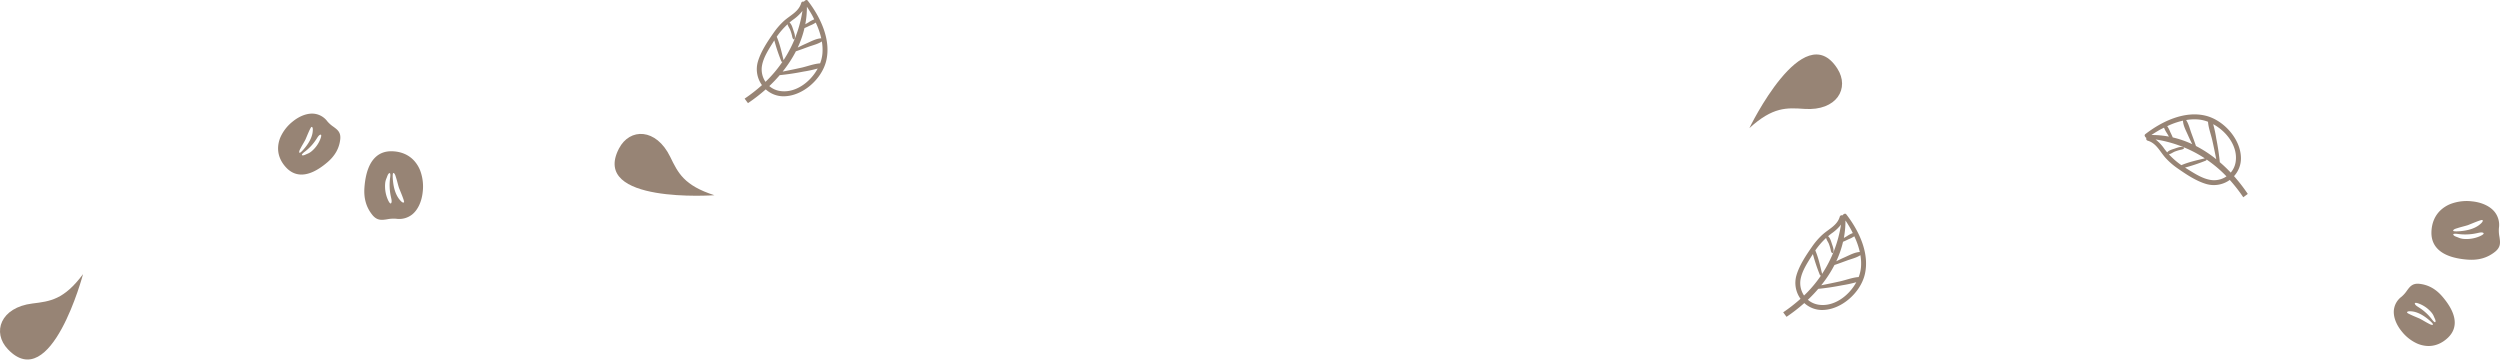 <svg xmlns="http://www.w3.org/2000/svg" width="1927.878" height="277.234" viewBox="0 0 1927.878 277.234">
  <g id="fenilalanina" transform="translate(-1 -200.245)">
    <g id="Agrupar_124" data-name="Agrupar 124">
      <path id="Caminho_448" data-name="Caminho 448" d="M243.271,287.939c-5.14-.552-11.16,1.634-16.518,6a32.19,32.19,0,0,0-9.4,11.92,22.6,22.6,0,0,0-1.873,7.634c-.354,5.858,1.868,11.46,6.428,16.2,5.47,5.684,15.4,9.541,31.631-4.364,5.849-5.01,9.069-10.774,9.836-17.623.608-5.417-2.117-7.418-5.274-9.736a23.291,23.291,0,0,1-4.688-4.17A14.742,14.742,0,0,0,243.271,287.939Zm4.711,19.67a23.522,23.522,0,0,1-6.858,9.429,11.545,11.545,0,0,1-3.2,1.849c-.975.374-2.8,1.49-3.852,1.1-1.122-.419,1.451-2.4,1.924-2.744a37.351,37.351,0,0,0,8.916-9.631c.75-1.063,1.67-2.964,2.977-3.465C249.583,303.493,248.19,307.09,247.982,307.609Zm-5.991-4.769c-.756,4.184-3.14,8.06-5.79,11.32-.389.48-3.914,4.846-4.373,3.737-.4-.975.618-2.572,1.066-3.46,1.111-2.194,2.445-4.259,3.581-6.431.495-.945,3.917-9.759,4.736-9.879C242.8,297.892,242.082,302.337,241.991,302.84Z" fill="#978475"/>
      <path id="Caminho_449" data-name="Caminho 449" d="M318.854,365.626c4.395-3.543,7.356-9.881,8.123-17.388a35.163,35.163,0,0,0-1.948-16.464,24.645,24.645,0,0,0-4.449-7.341c-4.25-4.8-10.292-7.409-17.474-7.547-8.614-.166-19.258,4.522-21.057,27.8-.648,8.386,1.317,15.324,6.014,21.2,3.713,4.654,7.363,4.094,11.591,3.446a25.439,25.439,0,0,1,6.841-.4A16.1,16.1,0,0,0,318.854,365.626Zm-18.829-11.553A25.7,25.7,0,0,1,298.04,341.5a12.615,12.615,0,0,1,1.042-3.9c.464-1.042,1.009-3.311,2.128-3.822,1.19-.542.735,2.976.633,3.6A40.775,40.775,0,0,0,302.4,351.7c.241,1.4,1,3.579.377,4.975C301.968,358.488,300.265,354.635,300.025,354.073Zm8.31-.943c-2.647-3.815-3.8-8.649-4.271-13.213-.07-.672-.719-6.765.492-6.264,1.063.443,1.509,2.465,1.848,3.5.836,2.552,1.4,5.177,2.2,7.732.348,1.112,4.511,10.561,3.972,11.287C311.529,357.577,308.653,353.588,308.335,353.13Z" fill="#978475"/>
    </g>
    <path id="Caminho_450" data-name="Caminho 450" d="M575.213,276.3a124.914,124.914,0,0,0,13.379-10.42,20.929,20.929,0,0,1-3.18-17.994c2.206-7.741,7.484-15.644,12.043-22.167a54.286,54.286,0,0,1,8.178-9.416c4.844-4.337,11.239-6.966,13.214-13.7a1.521,1.521,0,0,1,2.1-1.025,3.12,3.12,0,0,1,1.5-1.238,1.18,1.18,0,0,1,1.379.337c9.867,12.687,18.33,30.347,14.248,46.743-3.437,13.8-17.928,26.9-32.568,27.076a20.227,20.227,0,0,1-14-5.341,131.169,131.169,0,0,1-13.707,10.621C576.925,278.628,576.078,277.461,575.213,276.3Zm37.276-60.812c-.926.7-1.807,1.415-2.667,2.148,1.6,1.117,2.37,4.08,2.917,5.7.667,1.977,2.008,5.191.828,7.106a.48.48,0,0,1-.754.018c-.8-.786-.815-1.8-1.082-2.86a35.034,35.034,0,0,0-1.248-4.022c-.525-1.367-1.829-3.066-2.151-4.634a57.7,57.7,0,0,0-8.351,9.617c2.416,5.64,3.834,12.127,5.254,18.081a95.771,95.771,0,0,0,14.579-38A32.586,32.586,0,0,1,612.489,215.493Zm14.847-3.379c-.205-.388-2.426-4.261-4.1-6.644A70.908,70.908,0,0,1,622,218.959c.823-.488,1.656-.959,2.474-1.434a20.89,20.89,0,0,1,4.41-2.345C628.378,214.153,627.871,213.126,627.336,212.114Zm4,8.4c-.4-.964-.843-1.909-1.279-2.857a22.893,22.893,0,0,1-4.5,2.324c-1.383.666-2.762,1.35-4.183,1.924a76.729,76.729,0,0,1-5.226,15.069c2.152-1.132,4.346-2.176,6.6-3.162,3.558-1.558,7.642-3.859,11.552-4.023A56.443,56.443,0,0,0,631.333,220.51Zm3.852,21.32a37.333,37.333,0,0,0-.417-9.616c-2.928,1.986-6.837,2.857-10.122,4.056s-6.563,2.442-9.889,3.54a92.926,92.926,0,0,1-10.216,15.645c4.843-.97,9.682-1.945,14.506-3.026,4.6-1.032,9.6-3,14.379-3.326A27.671,27.671,0,0,0,635.185,241.83Zm-33.2,28.5c11.931,2.158,23.792-6.5,29.6-17.247a95.42,95.42,0,0,1-11.1,2.385c-6.015,1.2-12.116,2.128-18.222,2.73a111.939,111.939,0,0,1-8.021,8.43A16.24,16.24,0,0,0,601.99,270.327Zm-8.271-9.356a96.945,96.945,0,0,0,10.624-13.014.831.831,0,0,1-.856-.542,136.46,136.46,0,0,1-5.368-16.037c-.117.185-.237.365-.352.552-3.543,5.72-7.983,12.206-9.15,18.942a17.023,17.023,0,0,0,2.7,12.477C592.126,262.569,592.93,261.783,593.719,260.971Z" fill="#978475"/>
    <path id="Caminho_451" data-name="Caminho 451" d="M1376.1,441.093a124.8,124.8,0,0,0,13.378-10.42,20.932,20.932,0,0,1-3.179-17.994c2.206-7.741,7.483-15.644,12.042-22.167a54.332,54.332,0,0,1,8.178-9.416c4.844-4.337,11.24-6.966,13.215-13.7a1.52,1.52,0,0,1,2.1-1.025,3.123,3.123,0,0,1,1.5-1.238,1.179,1.179,0,0,1,1.378.337c9.868,12.687,18.331,30.347,14.248,46.743-3.436,13.8-17.928,26.9-32.568,27.076a20.225,20.225,0,0,1-14-5.341,131.068,131.068,0,0,1-13.708,10.621C1377.811,443.415,1376.965,442.249,1376.1,441.093Zm37.275-60.812c-.926.7-1.807,1.415-2.667,2.148,1.6,1.117,2.37,4.08,2.918,5.7.667,1.977,2.007,5.191.828,7.106a.48.48,0,0,1-.754.018c-.8-.786-.815-1.8-1.082-2.86a35.252,35.252,0,0,0-1.248-4.022c-.525-1.367-1.829-3.066-2.151-4.634a57.76,57.76,0,0,0-8.352,9.617c2.417,5.64,3.835,12.127,5.255,18.081A95.772,95.772,0,0,0,1420.7,373.44,32.569,32.569,0,0,1,1413.375,380.281Zm14.848-3.379c-.205-.388-2.427-4.261-4.1-6.644a70.913,70.913,0,0,1-1.23,13.489c.823-.488,1.655-.959,2.474-1.434a20.886,20.886,0,0,1,4.41-2.345C1429.265,378.941,1428.758,377.914,1428.223,376.9Zm4,8.4c-.4-.964-.843-1.909-1.279-2.857a22.947,22.947,0,0,1-4.5,2.324c-1.383.666-2.762,1.35-4.184,1.924a76.671,76.671,0,0,1-5.225,15.069c2.152-1.132,4.346-2.176,6.6-3.162,3.558-1.558,7.642-3.859,11.552-4.023A56.536,56.536,0,0,0,1432.22,385.3Zm3.851,21.32a37.246,37.246,0,0,0-.417-9.616c-2.927,1.986-6.836,2.857-10.121,4.056s-6.563,2.442-9.889,3.54a92.872,92.872,0,0,1-10.217,15.645c4.844-.97,9.682-1.945,14.506-3.026,4.6-1.032,9.6-3,14.38-3.326A27.71,27.71,0,0,0,1436.071,406.618Zm-33.194,28.5c11.93,2.158,23.792-6.5,29.605-17.247a95.467,95.467,0,0,1-11.1,2.385c-6.015,1.2-12.116,2.128-18.223,2.73a111.914,111.914,0,0,1-8.02,8.43A16.24,16.24,0,0,0,1402.877,435.115Zm-8.271-9.356a96.938,96.938,0,0,0,10.624-13.014.832.832,0,0,1-.857-.542,136.466,136.466,0,0,1-5.367-16.037c-.117.185-.237.365-.353.552-3.543,5.72-7.982,12.206-9.15,18.942a17.028,17.028,0,0,0,2.7,12.477C1393.012,427.357,1393.817,426.571,1394.606,425.759Z" fill="#978475"/>
    <g id="Agrupar_125" data-name="Agrupar 125">
      <path id="Caminho_452" data-name="Caminho 452" d="M1847.054,439.231c-.552,5.14,1.635,11.16,6,16.518a32.2,32.2,0,0,0,11.92,9.4,22.6,22.6,0,0,0,7.634,1.873c5.858.354,11.46-1.868,16.2-6.428,5.684-5.47,9.54-15.4-4.365-31.631-5.01-5.849-10.773-9.069-17.623-9.836-5.417-.608-7.418,2.117-9.736,5.274a23.314,23.314,0,0,1-4.17,4.688A14.746,14.746,0,0,0,1847.054,439.231Zm19.67-4.711a23.533,23.533,0,0,1,9.43,6.858,11.542,11.542,0,0,1,1.848,3.2c.375.975,1.49,2.8,1.1,3.852-.419,1.122-2.4-1.451-2.744-1.924a37.335,37.335,0,0,0-9.631-8.916c-1.062-.75-2.964-1.67-3.465-2.977C1862.608,432.919,1866.206,434.312,1866.724,434.52Zm-4.769,5.991c4.184.756,8.06,3.14,11.32,5.79.481.389,4.846,3.914,3.737,4.373-.975.4-2.572-.618-3.46-1.066-2.194-1.111-4.258-2.445-6.43-3.581-.946-.495-9.759-3.917-9.88-4.737C1857.008,439.7,1861.452,440.42,1861.955,440.511Z" fill="#978475"/>
      <path id="Caminho_453" data-name="Caminho 453" d="M1924.741,363.648c-3.543-4.4-9.881-7.356-17.388-8.123a35.145,35.145,0,0,0-16.463,1.948,24.657,24.657,0,0,0-7.342,4.448c-4.8,4.251-7.408,10.293-7.547,17.475-.166,8.613,4.522,19.258,27.8,21.057,8.385.648,15.323-1.317,21.2-6.014,4.654-3.713,4.094-7.363,3.446-11.592a25.475,25.475,0,0,1-.4-6.84A16.1,16.1,0,0,0,1924.741,363.648Zm-11.552,18.829a25.7,25.7,0,0,1-12.578,1.985,12.616,12.616,0,0,1-3.9-1.042c-1.042-.464-3.31-1.009-3.821-2.128-.543-1.191,2.976-.735,3.6-.634a40.75,40.75,0,0,0,14.323-.552c1.4-.241,3.579-1,4.976-.377C1917.6,380.534,1913.75,382.237,1913.189,382.477Zm-.944-8.31c-3.815,2.647-8.649,3.8-13.213,4.271-.671.07-6.765.719-6.263-.492.442-1.063,2.464-1.509,3.5-1.848,2.551-.837,5.176-1.4,7.731-2.2,1.112-.348,10.561-4.511,11.287-3.972C1916.693,370.973,1912.7,373.849,1912.245,374.167Z" fill="#978475"/>
    </g>
    <path id="Caminho_454" data-name="Caminho 454" d="M1730.91,352.371a124.554,124.554,0,0,0-10.42-13.378,20.931,20.931,0,0,1-17.994,3.179c-7.741-2.206-15.644-7.483-22.166-12.042a54.34,54.34,0,0,1-9.417-8.178c-4.337-4.844-6.966-11.24-13.7-13.215a1.519,1.519,0,0,1-1.024-2.1,3.124,3.124,0,0,1-1.239-1.5,1.182,1.182,0,0,1,.338-1.379c12.687-9.867,30.347-18.33,46.742-14.247,13.8,3.436,26.9,17.928,27.077,32.568a20.234,20.234,0,0,1-5.341,14,130.942,130.942,0,0,1,10.62,13.708C1733.233,350.66,1732.066,351.506,1730.91,352.371ZM1670.1,315.1c.7.926,1.416,1.807,2.149,2.667,1.116-1.6,4.079-2.37,5.7-2.918,1.977-.667,5.19-2.007,7.1-.828a.48.48,0,0,1,.019.754c-.786.8-1.8.815-2.86,1.082a35.233,35.233,0,0,0-4.022,1.248c-1.368.525-3.067,1.829-4.635,2.151a57.756,57.756,0,0,0,9.618,8.352c5.639-2.417,12.126-3.835,18.08-5.255a95.771,95.771,0,0,0-37.995-14.579A32.567,32.567,0,0,1,1670.1,315.1Zm-3.379-14.848c-.388.205-4.261,2.427-6.643,4.105a70.9,70.9,0,0,1,13.488,1.23c-.487-.823-.959-1.655-1.434-2.474a20.884,20.884,0,0,1-2.344-4.41C1668.759,299.206,1667.731,299.713,1666.719,300.248Zm8.4-4c-.964.4-1.909.843-2.857,1.279a22.949,22.949,0,0,1,2.324,4.5c.667,1.383,1.351,2.762,1.924,4.184a76.639,76.639,0,0,1,15.069,5.225c-1.132-2.152-2.175-4.346-3.162-6.6-1.558-3.558-3.859-7.642-4.023-11.552A56.532,56.532,0,0,0,1675.115,296.251Zm21.321-3.851a37.242,37.242,0,0,0-9.616.417c1.985,2.927,2.856,6.836,4.055,10.121s2.443,6.563,3.541,9.889a92.946,92.946,0,0,1,15.645,10.217c-.97-4.844-1.946-9.682-3.027-14.506-1.032-4.6-3-9.6-3.325-14.38A27.719,27.719,0,0,0,1696.436,292.4Zm28.5,33.194c2.158-11.93-6.5-23.792-17.247-29.6a95.244,95.244,0,0,1,2.385,11.1c1.2,6.015,2.129,12.116,2.73,18.223a111.932,111.932,0,0,1,8.431,8.02A16.249,16.249,0,0,0,1724.932,325.594Zm-9.355,8.271a97.012,97.012,0,0,0-13.015-10.624.833.833,0,0,1-.541.857,136.579,136.579,0,0,1-16.037,5.367c.184.117.364.237.551.353,5.72,3.543,12.206,7.982,18.943,9.15a17.029,17.029,0,0,0,12.477-2.7C1717.175,335.459,1716.388,334.654,1715.577,333.865Z" fill="#978475"/>
    <path id="Caminho_455" data-name="Caminho 455" d="M551.909,350.79s-95.827,6.853-73.621-35.961c8.365-16.127,28.729-15.871,39.555,6.365C523.879,333.591,528.4,343.234,551.909,350.79Z" fill="#978475"/>
    <path id="Caminho_456" data-name="Caminho 456" d="M65.034,411.656S40.445,504.529,7.145,469.64C-5.4,456.5,1.446,437.317,25.992,434.286,39.676,432.6,50.265,431.442,65.034,411.656Z" fill="#978475"/>
    <path id="Caminho_457" data-name="Caminho 457" d="M1350.029,299.061s41.715-86.544,67.813-45.985c9.831,15.278-.519,32.817-25.2,31.15C1378.89,283.3,1368.274,282.426,1350.029,299.061Z" fill="#978475"/>
  </g>
</svg>
